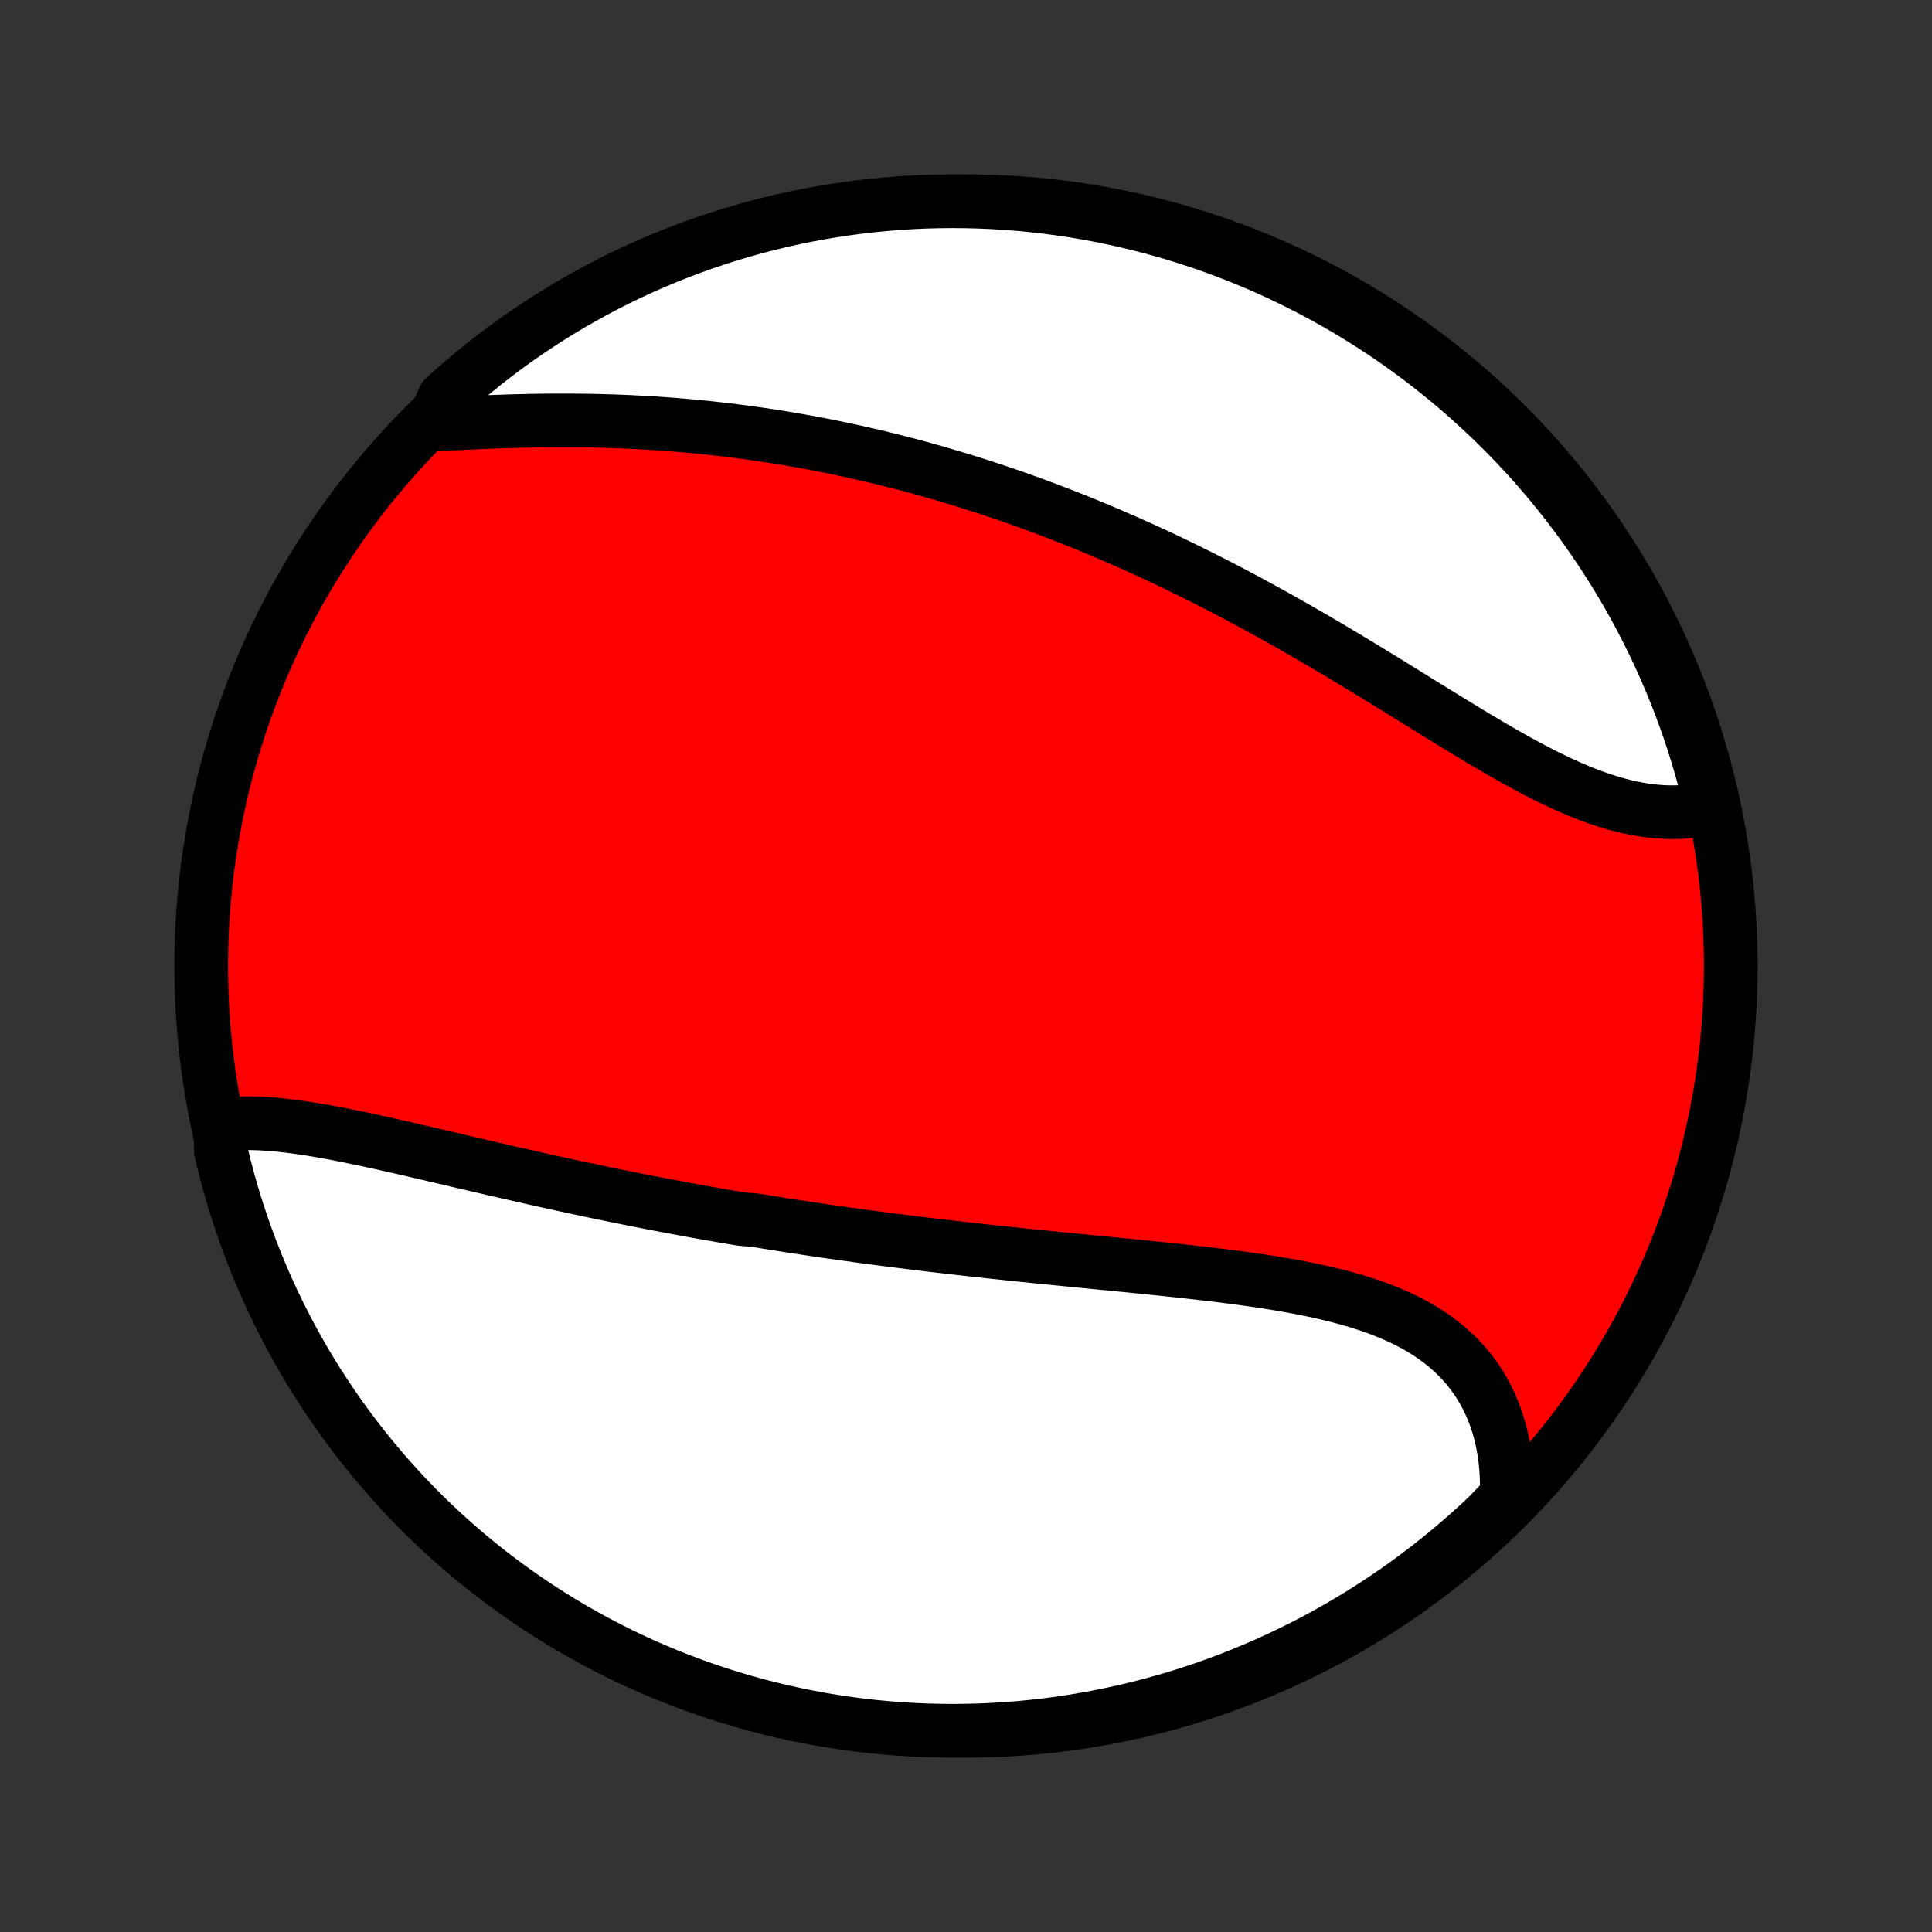 <?xml version="1.0" encoding="utf-8" standalone="no"?>
<!DOCTYPE svg PUBLIC "-//W3C//DTD SVG 1.1//EN"
  "http://www.w3.org/Graphics/SVG/1.1/DTD/svg11.dtd">
<!-- Created with matplotlib (http://matplotlib.org/) -->
<svg height="72pt" version="1.1" viewBox="0 0 72 72" width="72pt" xmlns="http://www.w3.org/2000/svg" xmlns:xlink="http://www.w3.org/1999/xlink">
 <rect x="0" y="0" width="72" height="72" fill="#333333" stroke="none"/>
 <defs>
  <style type="text/css">
*{stroke-linecap:butt;stroke-linejoin:round;}
  </style>
 </defs>
 <g id="figure_1">
  <g id="patch_1">
   <path d="
M0 72
L72 72
L72 0
L0 0
z
" style="fill:none;"/>
  </g>
  <g id="axes_1">
   <g id="PatchCollection_1">
    <defs>
     <path d="
M36 -7.5
C43.558 -7.5 50.808 -10.503 56.153 -15.848
C61.497 -21.192 64.5 -28.442 64.5 -36
C64.5 -43.558 61.497 -50.808 56.153 -56.153
C50.808 -61.497 43.558 -64.5 36 -64.5
C28.442 -64.5 21.192 -61.497 15.848 -56.153
C10.503 -50.808 7.5 -43.558 7.5 -36
C7.5 -28.442 10.503 -21.192 15.848 -15.848
C21.192 -10.503 28.442 -7.5 36 -7.5
z
" id="C0_0_a811fe30f3"/>
     <path d="
M8.2 -30.075
L8.428 -30.102
L8.66 -30.122
L8.895 -30.134
L9.133 -30.14
L9.374 -30.14
L9.617 -30.133
L9.863 -30.121
L10.111 -30.104
L10.362 -30.081
L10.615 -30.055
L10.869 -30.025
L11.125 -29.99
L11.383 -29.953
L11.642 -29.912
L11.903 -29.869
L12.165 -29.822
L12.428 -29.774
L12.692 -29.723
L12.957 -29.671
L13.222 -29.616
L13.489 -29.561
L13.756 -29.504
L14.023 -29.445
L14.291 -29.386
L14.56 -29.326
L14.829 -29.265
L15.098 -29.204
L15.367 -29.142
L15.636 -29.079
L15.906 -29.017
L16.175 -28.954
L16.445 -28.891
L16.714 -28.828
L16.984 -28.764
L17.253 -28.701
L17.523 -28.638
L17.792 -28.576
L18.061 -28.513
L18.329 -28.451
L18.598 -28.389
L18.866 -28.327
L19.134 -28.266
L19.402 -28.205
L19.669 -28.144
L19.937 -28.084
L20.204 -28.024
L20.471 -27.965
L20.737 -27.907
L21.003 -27.848
L21.269 -27.791
L21.535 -27.733
L21.801 -27.677
L22.066 -27.621
L22.331 -27.565
L22.596 -27.51
L22.861 -27.456
L23.126 -27.402
L23.39 -27.349
L23.654 -27.296
L23.919 -27.244
L24.183 -27.192
L24.447 -27.141
L24.711 -27.09
L24.975 -27.04
L25.239 -26.991
L25.504 -26.942
L25.768 -26.893
L26.032 -26.846
L26.297 -26.798
L26.561 -26.752
L26.826 -26.705
L27.091 -26.66
L27.357 -26.614
L27.622 -26.57
L28.154 -26.525
L28.421 -26.482
L28.688 -26.438
L28.955 -26.395
L29.223 -26.353
L29.491 -26.311
L29.76 -26.27
L30.029 -26.229
L30.299 -26.189
L30.57 -26.149
L30.841 -26.109
L31.113 -26.07
L31.386 -26.032
L31.659 -25.994
L31.933 -25.956
L32.208 -25.918
L32.484 -25.881
L32.761 -25.845
L33.038 -25.809
L33.316 -25.773
L33.596 -25.738
L33.876 -25.703
L34.157 -25.668
L34.44 -25.634
L34.723 -25.6
L35.007 -25.566
L35.293 -25.533
L35.579 -25.5
L35.867 -25.468
L36.156 -25.435
L36.445 -25.403
L36.736 -25.372
L37.028 -25.34
L37.322 -25.309
L37.616 -25.278
L37.912 -25.247
L38.208 -25.217
L38.506 -25.186
L38.805 -25.156
L39.105 -25.126
L39.406 -25.096
L39.709 -25.066
L40.012 -25.036
L40.316 -25.006
L40.622 -24.976
L40.928 -24.946
L41.235 -24.916
L41.544 -24.886
L41.853 -24.855
L42.162 -24.825
L42.473 -24.793
L42.784 -24.762
L43.096 -24.73
L43.408 -24.698
L43.72 -24.665
L44.033 -24.631
L44.346 -24.597
L44.659 -24.562
L44.972 -24.525
L45.285 -24.488
L45.598 -24.45
L45.91 -24.41
L46.221 -24.369
L46.532 -24.326
L46.842 -24.282
L47.15 -24.235
L47.458 -24.187
L47.764 -24.136
L48.068 -24.083
L48.37 -24.028
L48.67 -23.969
L48.968 -23.908
L49.263 -23.843
L49.555 -23.775
L49.844 -23.704
L50.13 -23.628
L50.412 -23.549
L50.691 -23.465
L50.965 -23.376
L51.234 -23.283
L51.499 -23.185
L51.759 -23.081
L52.014 -22.972
L52.263 -22.857
L52.507 -22.737
L52.744 -22.61
L52.975 -22.477
L53.2 -22.337
L53.418 -22.192
L53.628 -22.039
L53.831 -21.88
L54.027 -21.713
L54.215 -21.54
L54.396 -21.36
L54.568 -21.174
L54.732 -20.98
L54.887 -20.779
L55.034 -20.572
L55.172 -20.358
L55.302 -20.138
L55.422 -19.911
L55.534 -19.678
L55.636 -19.439
L55.73 -19.194
L55.814 -18.944
L55.889 -18.688
L55.954 -18.428
L56.011 -18.162
L56.057 -17.892
L56.095 -17.617
L56.124 -17.339
L56.143 -17.056
L56.153 -16.771
L56.153 -16.482
L56.145 -16.189
L55.818 -15.895
L55.457 -15.518
L55.091 -15.175
L54.719 -14.839
L54.341 -14.509
L53.957 -14.186
L53.568 -13.869
L53.174 -13.559
L52.774 -13.256
L52.37 -12.959
L51.96 -12.67
L51.546 -12.388
L51.126 -12.113
L50.703 -11.845
L50.274 -11.585
L49.842 -11.332
L49.405 -11.087
L48.964 -10.849
L48.519 -10.619
L48.07 -10.397
L47.617 -10.182
L47.161 -9.975
L46.702 -9.777
L46.239 -9.586
L45.774 -9.403
L45.305 -9.228
L44.834 -9.062
L44.359 -8.904
L43.883 -8.753
L43.403 -8.612
L42.922 -8.478
L42.438 -8.353
L41.953 -8.237
L41.465 -8.129
L40.977 -8.029
L40.486 -7.938
L39.994 -7.855
L39.501 -7.781
L39.007 -7.716
L38.512 -7.659
L38.016 -7.611
L37.519 -7.571
L37.023 -7.541
L36.525 -7.518
L36.028 -7.505
L35.531 -7.5
L35.033 -7.504
L34.536 -7.516
L34.04 -7.538
L33.544 -7.567
L33.049 -7.606
L32.554 -7.653
L32.061 -7.709
L31.569 -7.773
L31.078 -7.847
L30.589 -7.928
L30.102 -8.018
L29.616 -8.117
L29.132 -8.224
L28.651 -8.34
L28.171 -8.464
L27.694 -8.596
L27.22 -8.737
L26.748 -8.886
L26.279 -9.044
L25.813 -9.209
L25.35 -9.383
L24.89 -9.565
L24.433 -9.755
L23.981 -9.953
L23.532 -10.158
L23.086 -10.372
L22.645 -10.594
L22.207 -10.823
L21.774 -11.06
L21.345 -11.304
L20.921 -11.556
L20.501 -11.816
L20.086 -12.083
L19.676 -12.357
L19.271 -12.638
L18.871 -12.927
L18.476 -13.222
L18.086 -13.524
L17.702 -13.834
L17.323 -14.15
L16.951 -14.473
L16.584 -14.802
L16.222 -15.137
L15.867 -15.479
L15.518 -15.828
L15.175 -16.182
L14.839 -16.543
L14.509 -16.909
L14.186 -17.281
L13.869 -17.659
L13.559 -18.043
L13.256 -18.432
L12.959 -18.826
L12.67 -19.226
L12.388 -19.63
L12.113 -20.04
L11.845 -20.454
L11.585 -20.874
L11.332 -21.297
L11.087 -21.726
L10.849 -22.159
L10.619 -22.595
L10.397 -23.036
L10.182 -23.481
L9.975 -23.93
L9.777 -24.383
L9.586 -24.838
L9.403 -25.298
L9.228 -25.761
L9.062 -26.226
L8.904 -26.695
L8.753 -27.166
L8.612 -27.641
L8.478 -28.117
L8.353 -28.597
L8.237 -29.078
z
" id="C0_1_e474813d43"/>
     <path d="
M16.097 -56.175
L16.397 -56.19
L16.698 -56.205
L17.001 -56.22
L17.306 -56.235
L17.612 -56.249
L17.92 -56.262
L18.228 -56.275
L18.537 -56.286
L18.847 -56.297
L19.157 -56.306
L19.468 -56.314
L19.779 -56.321
L20.09 -56.326
L20.401 -56.33
L20.712 -56.332
L21.023 -56.332
L21.334 -56.331
L21.644 -56.328
L21.953 -56.324
L22.263 -56.318
L22.571 -56.309
L22.879 -56.3
L23.187 -56.288
L23.493 -56.275
L23.799 -56.259
L24.104 -56.242
L24.409 -56.224
L24.712 -56.203
L25.014 -56.181
L25.316 -56.157
L25.616 -56.131
L25.916 -56.103
L26.215 -56.074
L26.513 -56.042
L26.809 -56.009
L27.105 -55.975
L27.4 -55.938
L27.694 -55.9
L27.987 -55.861
L28.279 -55.819
L28.57 -55.776
L28.86 -55.731
L29.15 -55.685
L29.438 -55.637
L29.726 -55.587
L30.013 -55.536
L30.299 -55.483
L30.584 -55.429
L30.868 -55.373
L31.152 -55.315
L31.435 -55.256
L31.717 -55.195
L31.999 -55.133
L32.28 -55.069
L32.56 -55.004
L32.84 -54.937
L33.119 -54.868
L33.398 -54.798
L33.676 -54.727
L33.954 -54.654
L34.231 -54.579
L34.508 -54.502
L34.785 -54.425
L35.061 -54.345
L35.337 -54.264
L35.613 -54.182
L35.888 -54.098
L36.164 -54.012
L36.439 -53.925
L36.714 -53.836
L36.989 -53.745
L37.263 -53.653
L37.538 -53.559
L37.813 -53.464
L38.087 -53.367
L38.362 -53.268
L38.637 -53.168
L38.912 -53.066
L39.187 -52.962
L39.462 -52.856
L39.738 -52.749
L40.013 -52.64
L40.289 -52.529
L40.565 -52.417
L40.842 -52.302
L41.118 -52.186
L41.395 -52.068
L41.672 -51.948
L41.95 -51.827
L42.228 -51.703
L42.507 -51.578
L42.785 -51.451
L43.065 -51.322
L43.345 -51.191
L43.625 -51.058
L43.905 -50.923
L44.187 -50.786
L44.468 -50.647
L44.75 -50.507
L45.033 -50.364
L45.316 -50.22
L45.6 -50.073
L45.884 -49.925
L46.168 -49.775
L46.453 -49.623
L46.739 -49.469
L47.025 -49.313
L47.311 -49.155
L47.598 -48.996
L47.885 -48.835
L48.173 -48.672
L48.461 -48.507
L48.749 -48.341
L49.038 -48.173
L49.327 -48.004
L49.617 -47.833
L49.906 -47.661
L50.196 -47.487
L50.486 -47.313
L50.776 -47.137
L51.066 -46.961
L51.356 -46.783
L51.646 -46.605
L51.936 -46.427
L52.226 -46.248
L52.515 -46.068
L52.805 -45.889
L53.094 -45.71
L53.383 -45.531
L53.671 -45.353
L53.959 -45.176
L54.247 -45
L54.534 -44.825
L54.82 -44.651
L55.106 -44.48
L55.391 -44.311
L55.675 -44.144
L55.958 -43.98
L56.241 -43.819
L56.522 -43.662
L56.803 -43.508
L57.082 -43.358
L57.36 -43.214
L57.637 -43.073
L57.913 -42.938
L58.187 -42.809
L58.46 -42.685
L58.731 -42.568
L59.001 -42.457
L59.269 -42.353
L59.536 -42.257
L59.801 -42.167
L60.064 -42.086
L60.325 -42.012
L60.585 -41.947
L60.842 -41.89
L61.097 -41.841
L61.349 -41.801
L61.6 -41.77
L61.847 -41.748
L62.093 -41.735
L62.335 -41.731
L62.575 -41.736
L62.812 -41.75
L63.046 -41.774
L63.276 -41.806
L63.503 -41.847
L63.769 -41.898
L63.653 -42.415
L63.528 -42.898
L63.395 -43.38
L63.254 -43.859
L63.104 -44.336
L62.946 -44.811
L62.78 -45.282
L62.606 -45.751
L62.423 -46.217
L62.233 -46.68
L62.035 -47.139
L61.828 -47.596
L61.614 -48.048
L61.392 -48.497
L61.162 -48.942
L60.925 -49.383
L60.68 -49.821
L60.427 -50.253
L60.167 -50.682
L59.9 -51.106
L59.625 -51.526
L59.344 -51.94
L59.055 -52.35
L58.759 -52.755
L58.456 -53.155
L58.146 -53.549
L57.83 -53.939
L57.507 -54.322
L57.177 -54.701
L56.841 -55.073
L56.498 -55.44
L56.15 -55.8
L55.795 -56.155
L55.434 -56.504
L55.067 -56.846
L54.695 -57.182
L54.316 -57.512
L53.933 -57.835
L53.543 -58.151
L53.149 -58.461
L52.749 -58.763
L52.344 -59.059
L51.934 -59.348
L51.519 -59.63
L51.099 -59.904
L50.675 -60.171
L50.247 -60.431
L49.814 -60.684
L49.377 -60.928
L48.935 -61.166
L48.49 -61.395
L48.041 -61.617
L47.589 -61.831
L47.132 -62.038
L46.673 -62.236
L46.21 -62.426
L45.744 -62.608
L45.275 -62.783
L44.803 -62.949
L44.329 -63.106
L43.852 -63.256
L43.373 -63.397
L42.891 -63.53
L42.407 -63.654
L41.922 -63.77
L41.434 -63.878
L40.945 -63.977
L40.455 -64.068
L39.963 -64.15
L39.469 -64.223
L38.975 -64.288
L38.48 -64.344
L37.984 -64.392
L37.488 -64.431
L36.991 -64.461
L36.493 -64.483
L35.996 -64.496
L35.499 -64.5
L35.002 -64.496
L34.505 -64.483
L34.008 -64.461
L33.512 -64.43
L33.017 -64.391
L32.523 -64.344
L32.03 -64.287
L31.538 -64.222
L31.047 -64.148
L30.558 -64.066
L30.071 -63.976
L29.585 -63.876
L29.102 -63.769
L28.62 -63.653
L28.141 -63.528
L27.664 -63.395
L27.189 -63.254
L26.718 -63.104
L26.249 -62.946
L25.783 -62.78
L25.32 -62.606
L24.861 -62.423
L24.404 -62.233
L23.952 -62.035
L23.503 -61.828
L23.058 -61.614
L22.617 -61.392
L22.18 -61.162
L21.747 -60.925
L21.318 -60.68
L20.894 -60.427
L20.474 -60.167
L20.06 -59.9
L19.65 -59.625
L19.245 -59.344
L18.845 -59.055
L18.451 -58.759
L18.061 -58.456
L17.678 -58.146
L17.299 -57.83
L16.927 -57.507
L16.56 -57.177
z
" id="C0_2_819d7b3576"/>
    </defs>
    <g clip-path="url(#p1bffca34e9)">
     <use style="fill:#ff0000;stroke:#000000;stroke-width:2.0;" x="0.0" xlink:href="#C0_0_a811fe30f3" y="72.0"/>
    </g>
    <g clip-path="url(#p1bffca34e9)">
     <use style="fill:#ffffff;stroke:#000000;stroke-width:2.0;" x="0.0" xlink:href="#C0_1_e474813d43" y="72.0"/>
    </g>
    <g clip-path="url(#p1bffca34e9)">
     <use style="fill:#ffffff;stroke:#000000;stroke-width:2.0;" x="0.0" xlink:href="#C0_2_819d7b3576" y="72.0"/>
    </g>
   </g>
  </g>
 </g>
 <defs>
  <clipPath id="p1bffca34e9">
   <rect height="72.0" width="72.0" x="0.0" y="0.0"/>
  </clipPath>
 </defs>
</svg>
